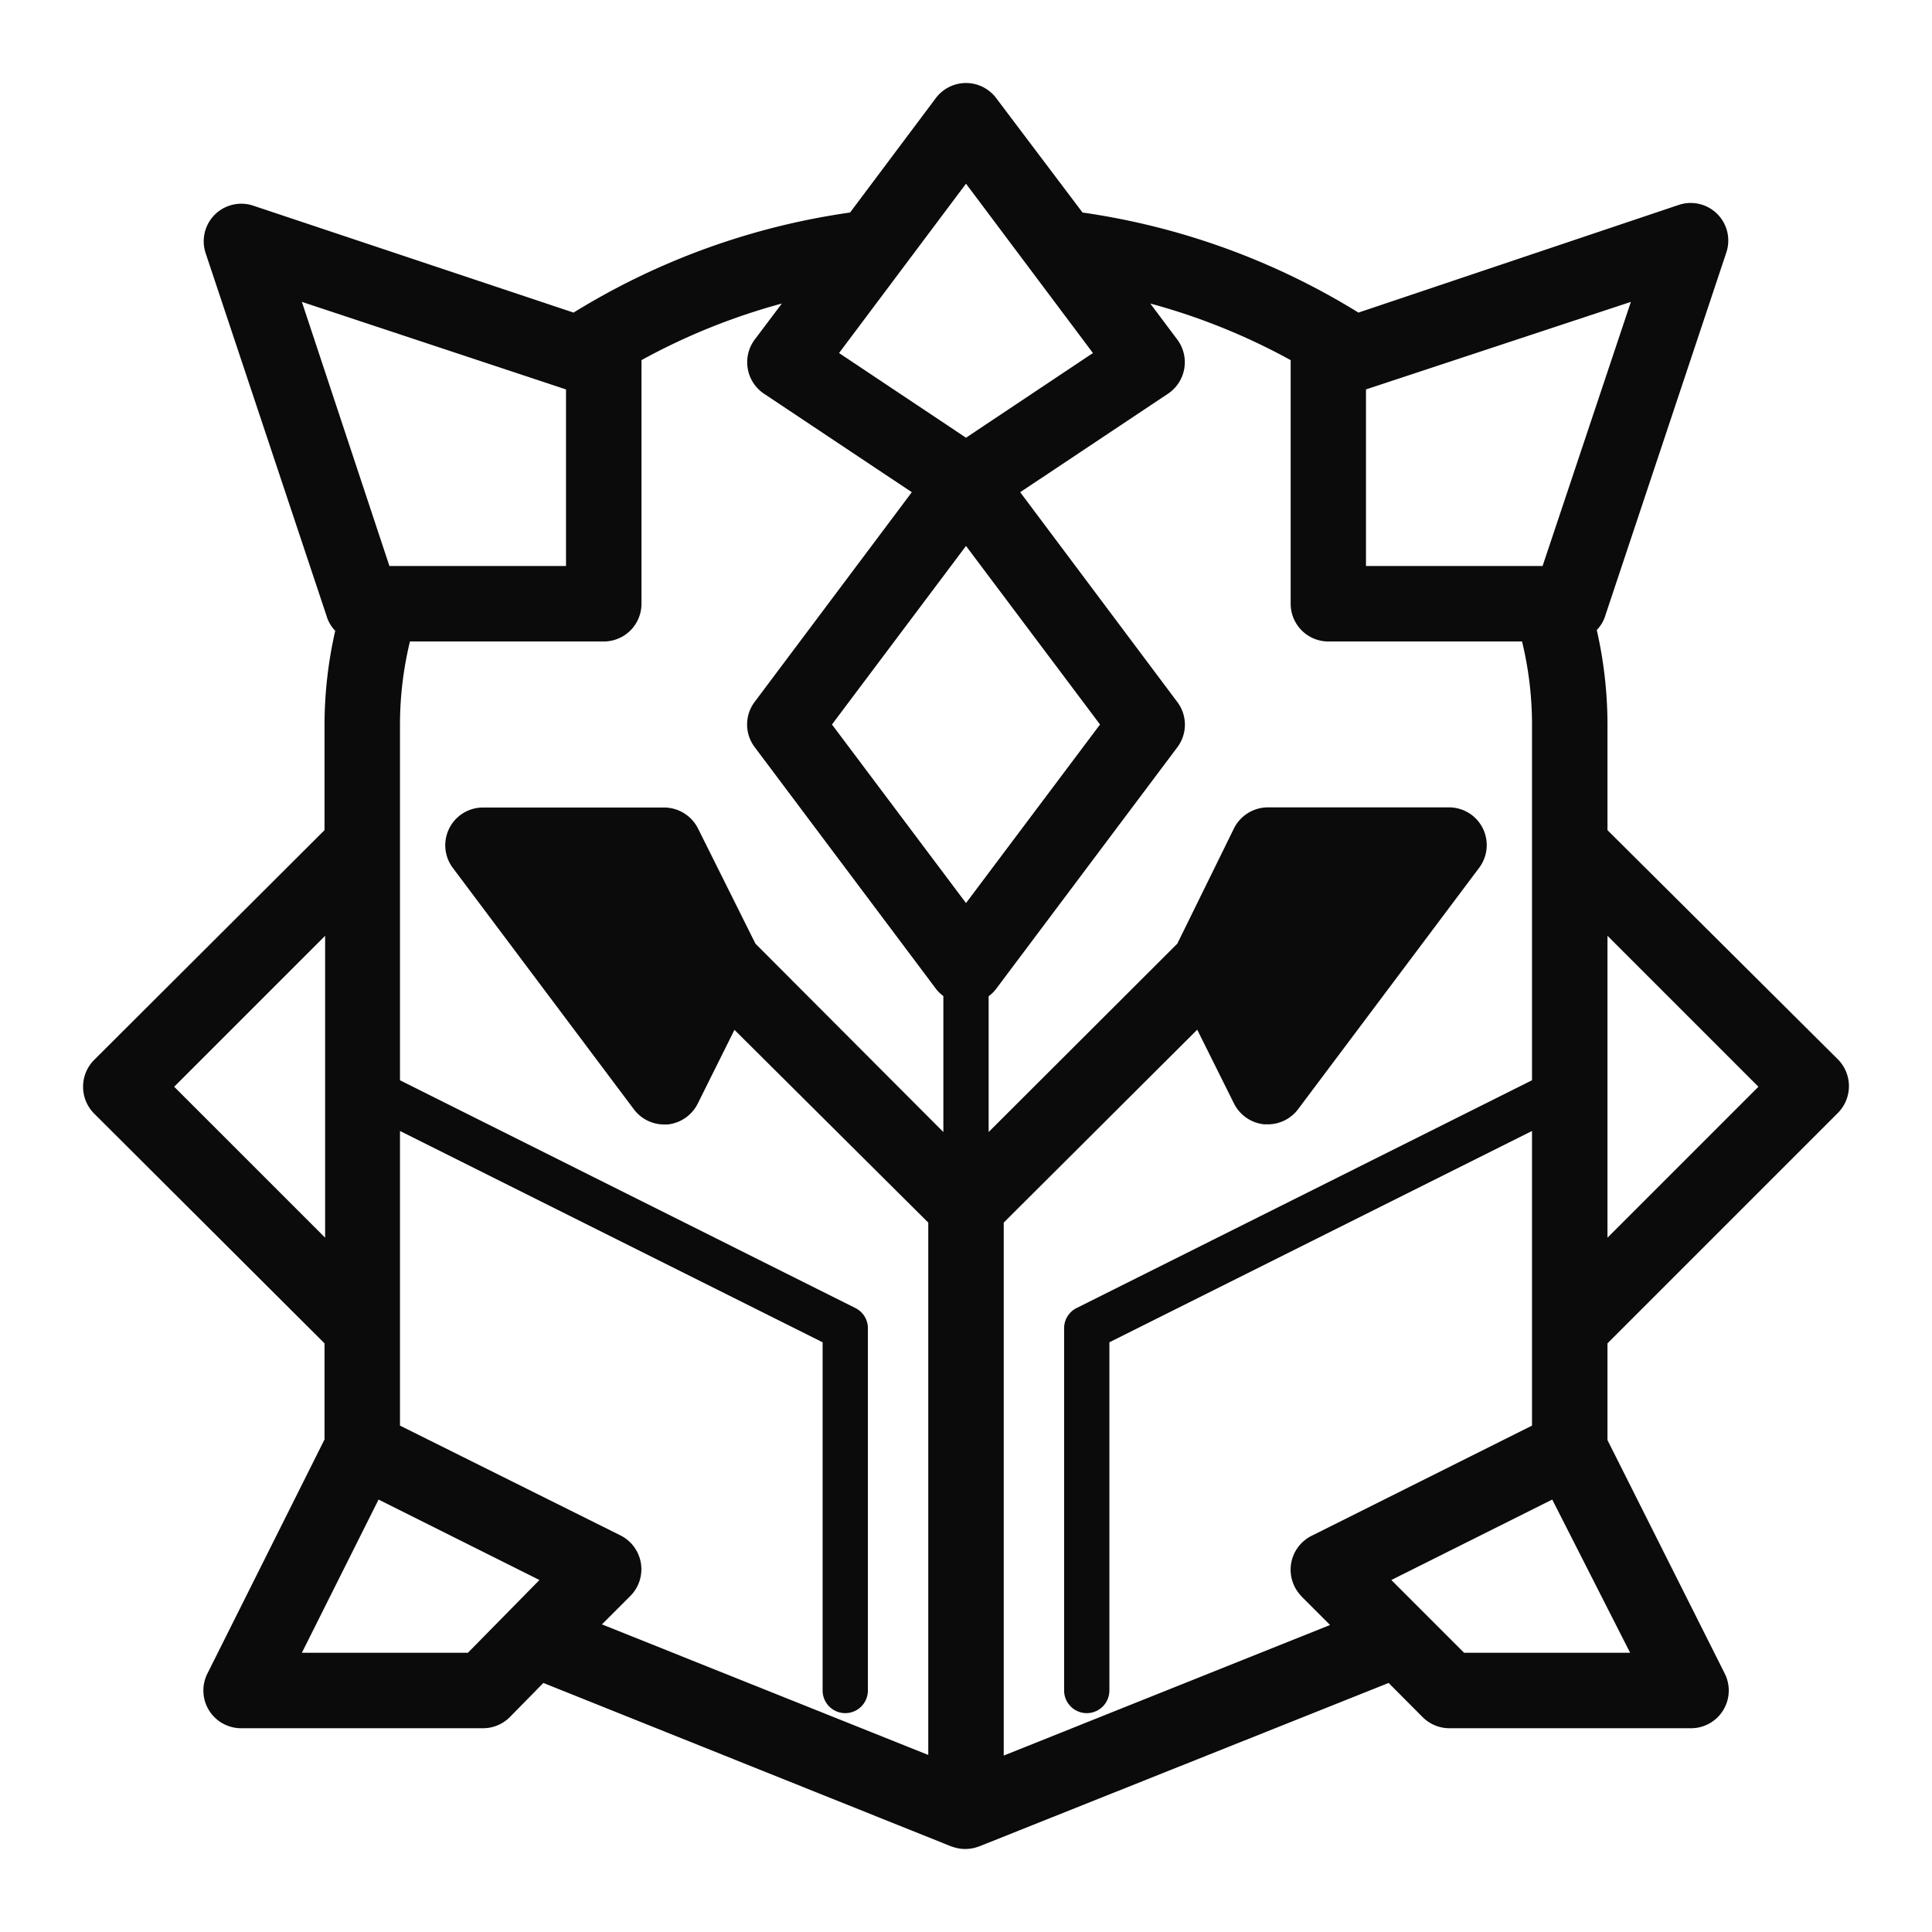 <svg xmlns="http://www.w3.org/2000/svg" viewBox="0 0 128 128"><defs><style>.cls-1{fill:none;}.cls-2{fill:#0b0b0b;}</style></defs><g id="OUTLINES_copy_2" data-name="OUTLINES copy 2"><polygon class="cls-1" points="108.05 19.95 90.5 25.8 90.5 37.5 102.2 37.5 108.05 19.95"/><polygon class="cls-1" points="21.5 62.04 11.54 72 21.5 81.96 21.5 62.04"/><polygon class="cls-1" points="72.42 23.39 64 12.17 55.59 23.39 64 29 72.42 23.39"/><polygon class="cls-1" points="37.5 37.5 37.5 25.8 19.95 19.95 25.8 37.5 37.5 37.5"/><polygon class="cls-1" points="20.05 109.5 30.96 109.5 35.78 104.69 25.12 99.35 20.05 109.5"/><path class="cls-1" d="M50,49.5a2.49,2.49,0,0,1,0-3L60.41,32.61l-9.8-6.53A2.51,2.51,0,0,1,50,22.5l1.79-2.39a42.08,42.08,0,0,0-9.3,3.75c0,.05,0,.09,0,.14V40A2.5,2.5,0,0,1,40,42.5H27.16A23.39,23.39,0,0,0,26.5,48V71.57L56.67,86.66A1.49,1.49,0,0,1,57.5,88v24a1.5,1.5,0,0,1-3,0V88.93l-28-14V94.45l14.62,7.31a2.51,2.51,0,0,1,.65,4l-1.89,1.89,21.62,8.65V81L48.68,68.22l-2.44,4.9a2.52,2.52,0,0,1-2,1.37H44a2.51,2.51,0,0,1-2-1l-12-16a2.5,2.5,0,0,1,2-4H44a2.52,2.52,0,0,1,2.24,1.38l3.81,7.64L62.5,75V66a2.32,2.32,0,0,1-.5-.49Z"/><path class="cls-1" d="M86.88,101.76l14.62-7.31V74.93l-28,14V112a1.5,1.5,0,0,1-3,0V88a1.49,1.49,0,0,1,.83-1.34L101.5,71.57V48a23.39,23.39,0,0,0-.66-5.5H88A2.5,2.5,0,0,1,85.5,40V24c0-.05,0-.09,0-.14a42.08,42.08,0,0,0-9.3-3.75L78,22.5a2.51,2.51,0,0,1-.61,3.58l-9.8,6.53L78,46.5a2.49,2.49,0,0,1,0,3l-12,16a2.32,2.32,0,0,1-.5.49v9L78,62.52l3.81-7.64A2.52,2.52,0,0,1,84,53.5H96a2.5,2.5,0,0,1,2,4l-12,16a2.51,2.51,0,0,1-2,1h-.22a2.52,2.52,0,0,1-2-1.37l-2.44-4.9L66.5,81v35.27l21.62-8.65-1.89-1.89a2.51,2.51,0,0,1,.65-4Z"/><polygon class="cls-1" points="64 36.17 55.13 48 64 59.83 72.88 48 64 36.17"/><polygon class="cls-1" points="92.22 104.69 97.04 109.5 107.95 109.5 102.88 99.35 92.22 104.69"/><polygon class="cls-1" points="106.5 81.96 116.46 72 106.5 62.04 106.5 81.96"/><path class="cls-2" d="M106.5,55V48a28.27,28.27,0,0,0-.71-6.26,2.37,2.37,0,0,0,.58-1l8-24a2.49,2.49,0,0,0-3.16-3.16L90,20.71a47.6,47.6,0,0,0-18.28-6.63L66,6.5a2.5,2.5,0,0,0-4,0l-5.68,7.58A47.6,47.6,0,0,0,38,20.71L16.79,13.63a2.49,2.49,0,0,0-3.16,3.16l8,24a2.37,2.37,0,0,0,.58,1A28.27,28.27,0,0,0,21.5,48v7L6.23,70.23a2.52,2.52,0,0,0,0,3.54L21.5,89v6.37l-7.74,15.47A2.5,2.5,0,0,0,16,114.5H32a2.51,2.51,0,0,0,1.77-.73L36,111.5l27,10.82a2.46,2.46,0,0,0,.29.09h0a2.37,2.37,0,0,0,.65.09,2.59,2.59,0,0,0,.68-.09h0l.25-.08L92,111.5l2.26,2.27a2.51,2.51,0,0,0,1.77.73h16a2.5,2.5,0,0,0,2.24-3.62L106.5,95.41V89l15.27-15.27a2.52,2.52,0,0,0,0-3.54ZM90.5,25.8,108.05,20,102.2,37.5H90.5ZM64,12.17l8.41,11.22L64,29l-8.41-5.61ZM20,20,37.5,25.8V37.5H25.8ZM11.54,72l10-10V82ZM31,109.5H20l5.08-10.15,10.66,5.33ZM62.5,75,50.05,62.52l-3.81-7.64A2.52,2.52,0,0,0,44,53.5H32a2.5,2.5,0,0,0-2,4l12,16a2.51,2.51,0,0,0,2,1h.22a2.52,2.52,0,0,0,2-1.37l2.44-4.9L61.5,81v35.27l-21.62-8.65,1.89-1.89a2.51,2.51,0,0,0-.65-4L26.5,94.45V74.93l28,14V112a1.5,1.5,0,0,0,3,0V88a1.49,1.49,0,0,0-.83-1.34L26.5,71.57V48a23.39,23.39,0,0,1,.66-5.5H40A2.5,2.5,0,0,0,42.5,40V24c0-.05,0-.09,0-.14a42.08,42.08,0,0,1,9.3-3.75L50,22.5a2.51,2.51,0,0,0,.61,3.58l9.8,6.53L50,46.5a2.49,2.49,0,0,0,0,3l12,16a2.32,2.32,0,0,0,.5.49ZM64,59.83,55.12,48,64,36.17,72.88,48Zm22.23,45.94,1.89,1.89L66.5,116.31V81L79.32,68.22l2.44,4.9a2.52,2.52,0,0,0,2,1.37H84a2.51,2.51,0,0,0,2-1l12-16a2.5,2.5,0,0,0-2-4H84a2.52,2.52,0,0,0-2.24,1.38L78,62.52,65.5,75V66a2.32,2.32,0,0,0,.5-.49l12-16a2.49,2.49,0,0,0,0-3L67.59,32.61l9.8-6.53A2.51,2.51,0,0,0,78,22.5l-1.79-2.39a42.08,42.08,0,0,1,9.3,3.75c0,.05,0,.09,0,.14V40A2.5,2.5,0,0,0,88,42.5h12.84a23.39,23.39,0,0,1,.66,5.5V71.57L71.33,86.66A1.49,1.49,0,0,0,70.5,88v24a1.5,1.5,0,0,0,3,0V88.93l28-14V94.45l-14.62,7.31a2.51,2.51,0,0,0-.65,4ZM108,109.5H97l-4.82-4.82,10.66-5.33ZM106.5,82V62l10,10Z"/></g></svg>